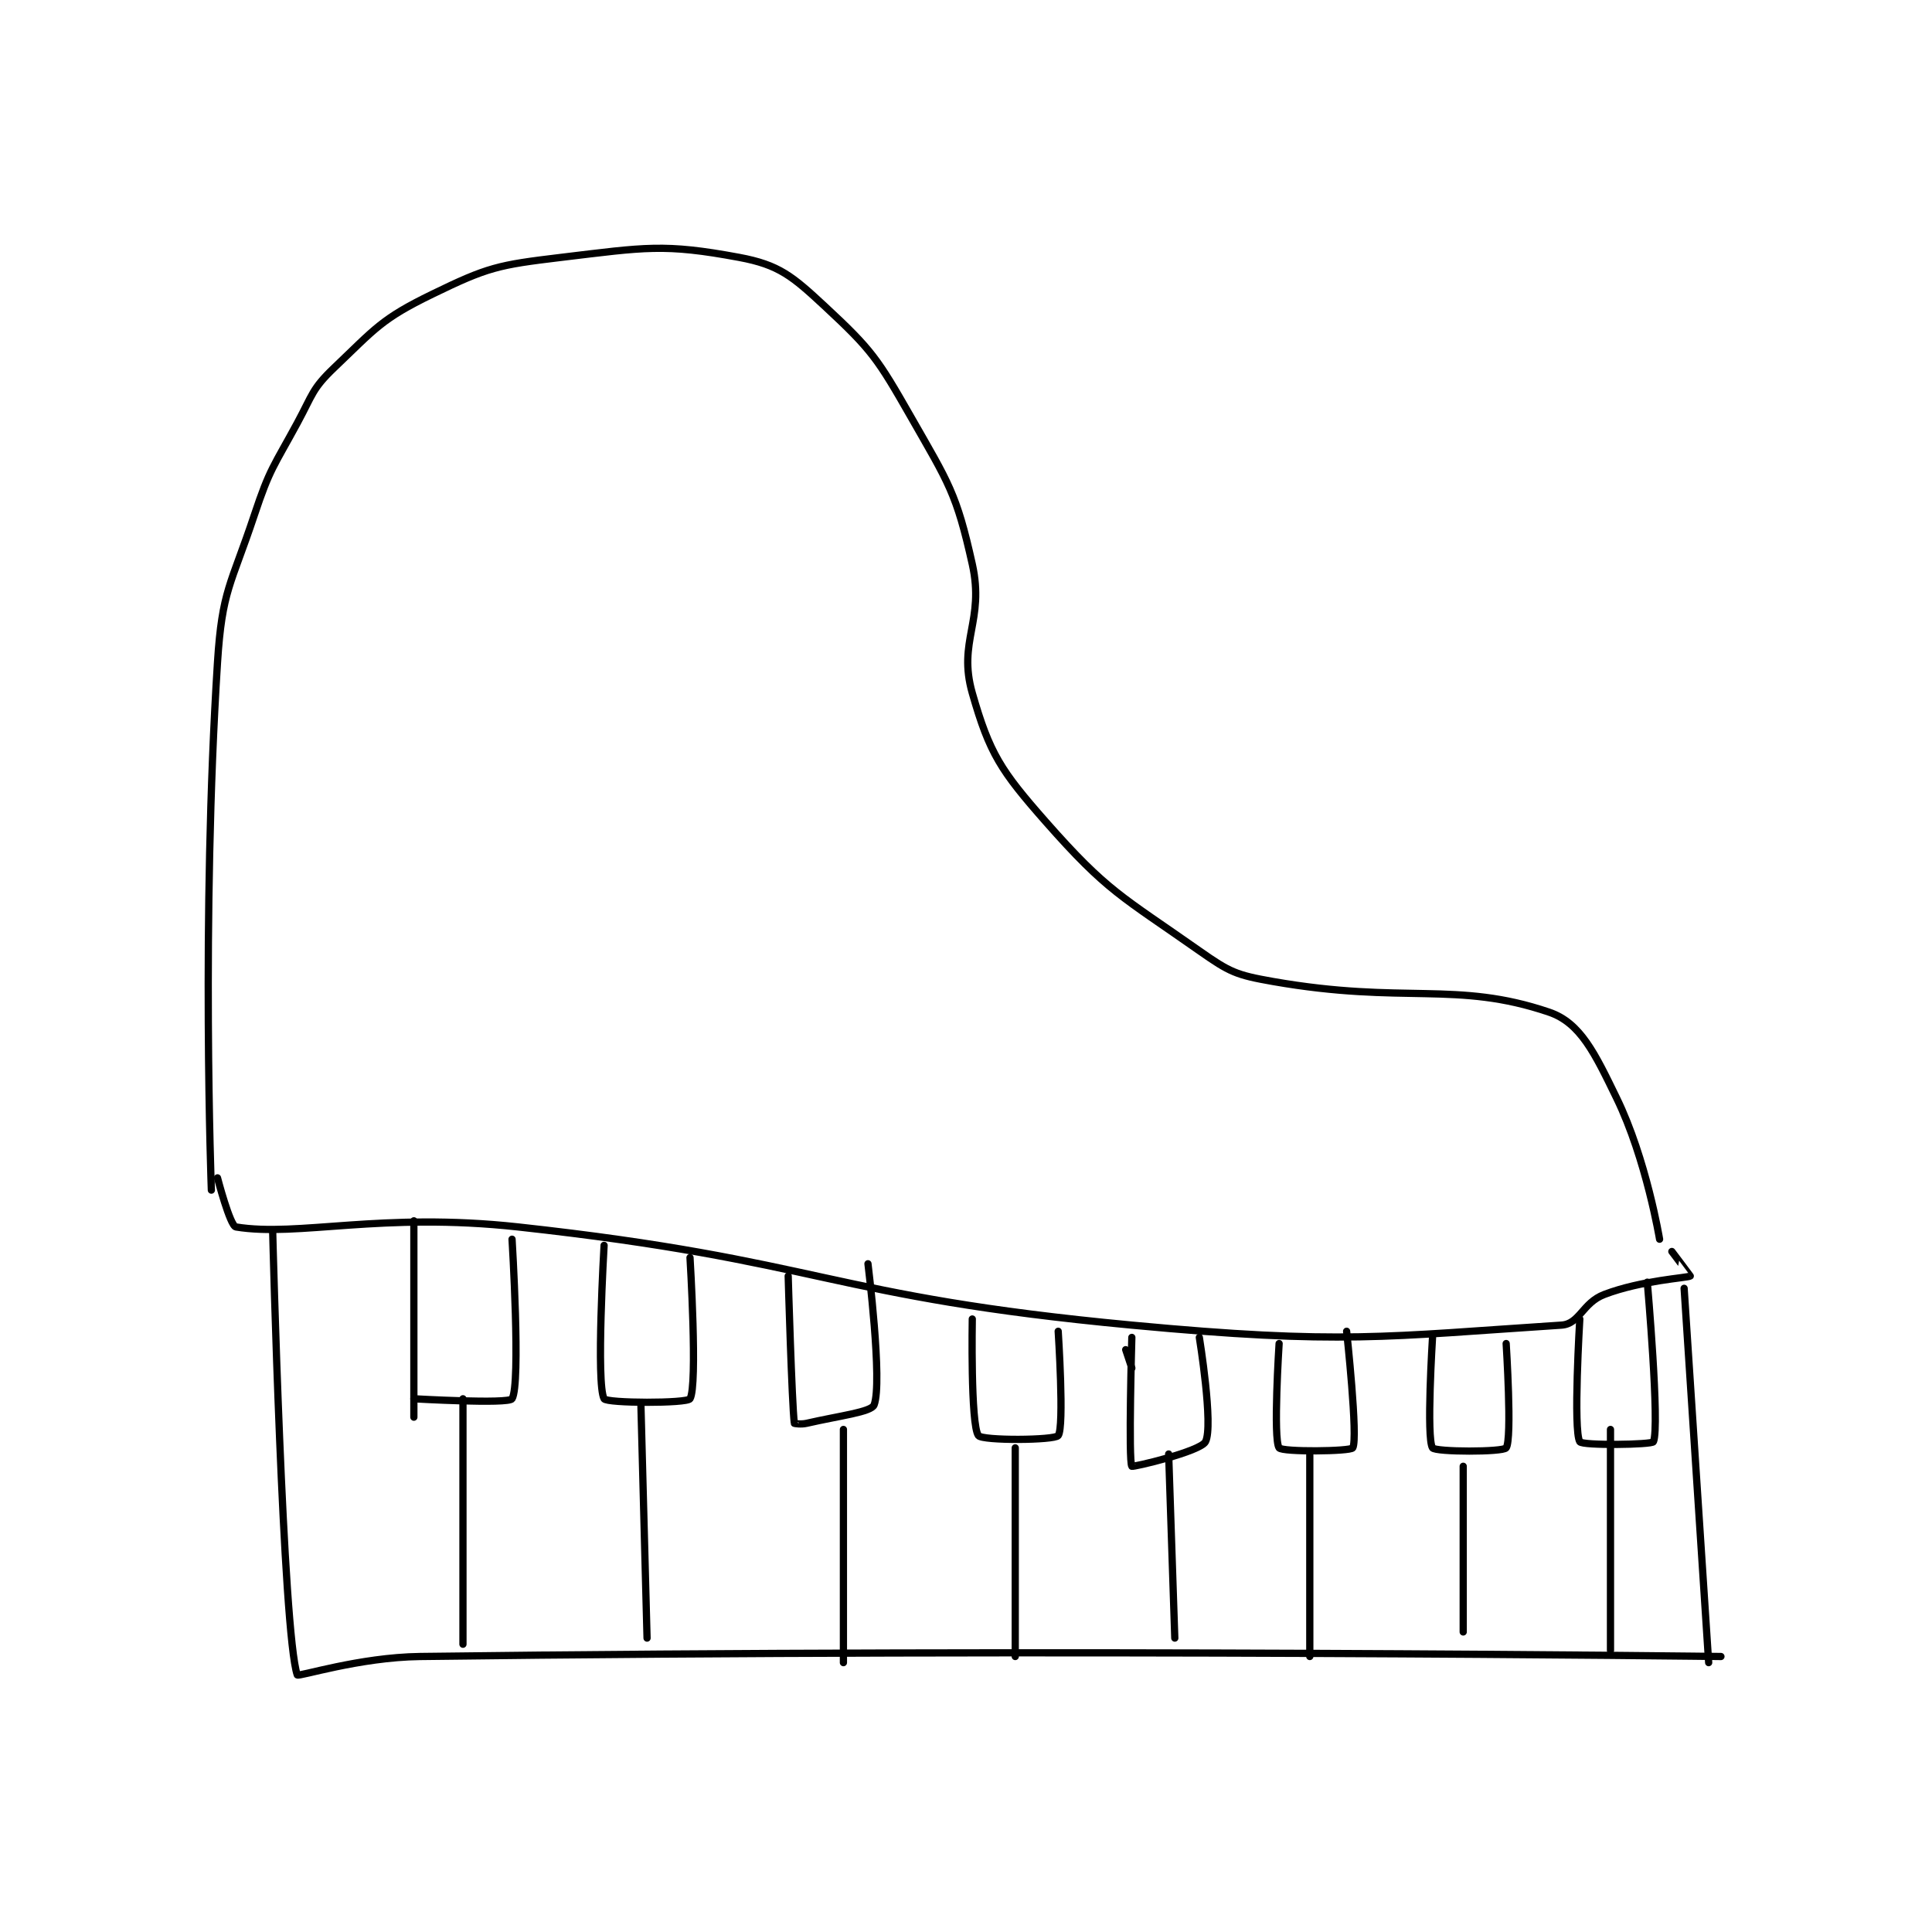 <?xml version="1.0" encoding="utf-8"?>
<!DOCTYPE svg PUBLIC "-//W3C//DTD SVG 1.1//EN" "http://www.w3.org/Graphics/SVG/1.1/DTD/svg11.dtd">
<svg viewBox="0 0 800 800" preserveAspectRatio="xMinYMin meet" xmlns="http://www.w3.org/2000/svg" version="1.1">
<g fill="none" stroke="black" stroke-linecap="round" stroke-linejoin="round" stroke-width="1.181">
<g transform="translate(87.52,106.574) scale(2.541) translate(-125,-56)">
<path id="0" d="M125 208 C125 208 123.346 163.704 126 122 C126.752 110.185 128.171 109.487 132 98 C134.553 90.342 135.11 90.182 139 83 C141.536 78.318 141.397 77.439 145 74 C151.779 67.529 152.743 66.017 161 62 C170.043 57.6 171.702 57.236 182 56 C195.75 54.35 198.771 53.725 211 56 C217.531 57.215 219.672 59.052 225 64 C232.637 71.092 233.596 72.542 239 82 C245.177 92.809 246.433 94.448 249 106 C251.056 115.251 246.58 118.529 249 127 C251.815 136.854 253.645 139.652 261 148 C271.022 159.377 273.295 160.072 286 169 C290.957 172.484 292.002 172.948 298 174 C319.37 177.749 327.857 173.862 343 179 C348.108 180.733 350.448 185.698 354 193 C358.847 202.964 361 216 361 216 "/>
<path id="1" d="M126 206 C126 206 128.043 213.844 129 214 C139.224 215.669 152.558 211.541 175 214 C224.643 219.44 225.322 225.325 275 230 C309.258 233.224 316.337 231.861 345 230 C347.999 229.805 348.426 226.361 352 225 C358.077 222.685 365.522 222.304 366 222 C366.014 221.991 363 218 363 218 "/>
<path id="2" d="M135 215 C135 215 136.66 280.271 139 287 C139.126 287.363 149.093 284.128 159 284 C263.813 282.645 371 284 371 284 "/>
<path id="3" d="M365 224 L369 285 "/>
<path id="4" d="M158 213 L158 245 "/>
<path id="5" d="M158 242 C158 242 173.451 242.893 174 242 C175.451 239.643 174 216 174 216 "/>
<path id="6" d="M166 242 L166 282 "/>
<path id="7" d="M189 217 C189 217 187.668 239.621 189 242 C189.418 242.746 202.527 242.777 203 242 C204.277 239.902 203 219 203 219 "/>
<path id="8" d="M195 243 L196 281 "/>
<path id="9" d="M219 222 C219 222 219.597 242.778 220 246 C220.004 246.033 221.084 246.211 222 246 C227.357 244.764 232.548 244.174 233 243 C234.412 239.329 232 220 232 220 "/>
<path id="10" d="M228 247 L228 285 "/>
<path id="11" d="M249 229 C249 229 248.695 246.228 250 248 C250.633 248.86 262.4 248.784 263 248 C264.025 246.659 263 231 263 231 "/>
<path id="12" d="M256 250 L256 284 "/>
<path id="13" d="M274 234 L275 237 "/>
<path id="14" d="M275 232 C275 232 274.422 252.181 275 253 C275.123 253.174 286.161 250.602 287 249 C288.344 246.434 286 232 286 232 "/>
<path id="15" d="M281 251 L282 281 "/>
<path id="16" d="M299 233 C299 233 297.999 248.582 299 250 C299.499 250.707 310.662 250.584 311 250 C311.896 248.452 310 231 310 231 "/>
<path id="17" d="M304 251 L304 284 "/>
<path id="18" d="M324 232 C324 232 322.962 248.442 324 250 C324.462 250.692 335.501 250.707 336 250 C337.001 248.582 336 233 336 233 "/>
<path id="19" d="M329 253 L329 280 "/>
<path id="20" d="M348 229 C348 229 346.897 247.162 348 249 C348.397 249.662 359.789 249.498 360 249 C361.061 246.493 359 223 359 223 "/>
<path id="21" d="M353 247 L353 283 "/>
</g>
</g>
</svg>
